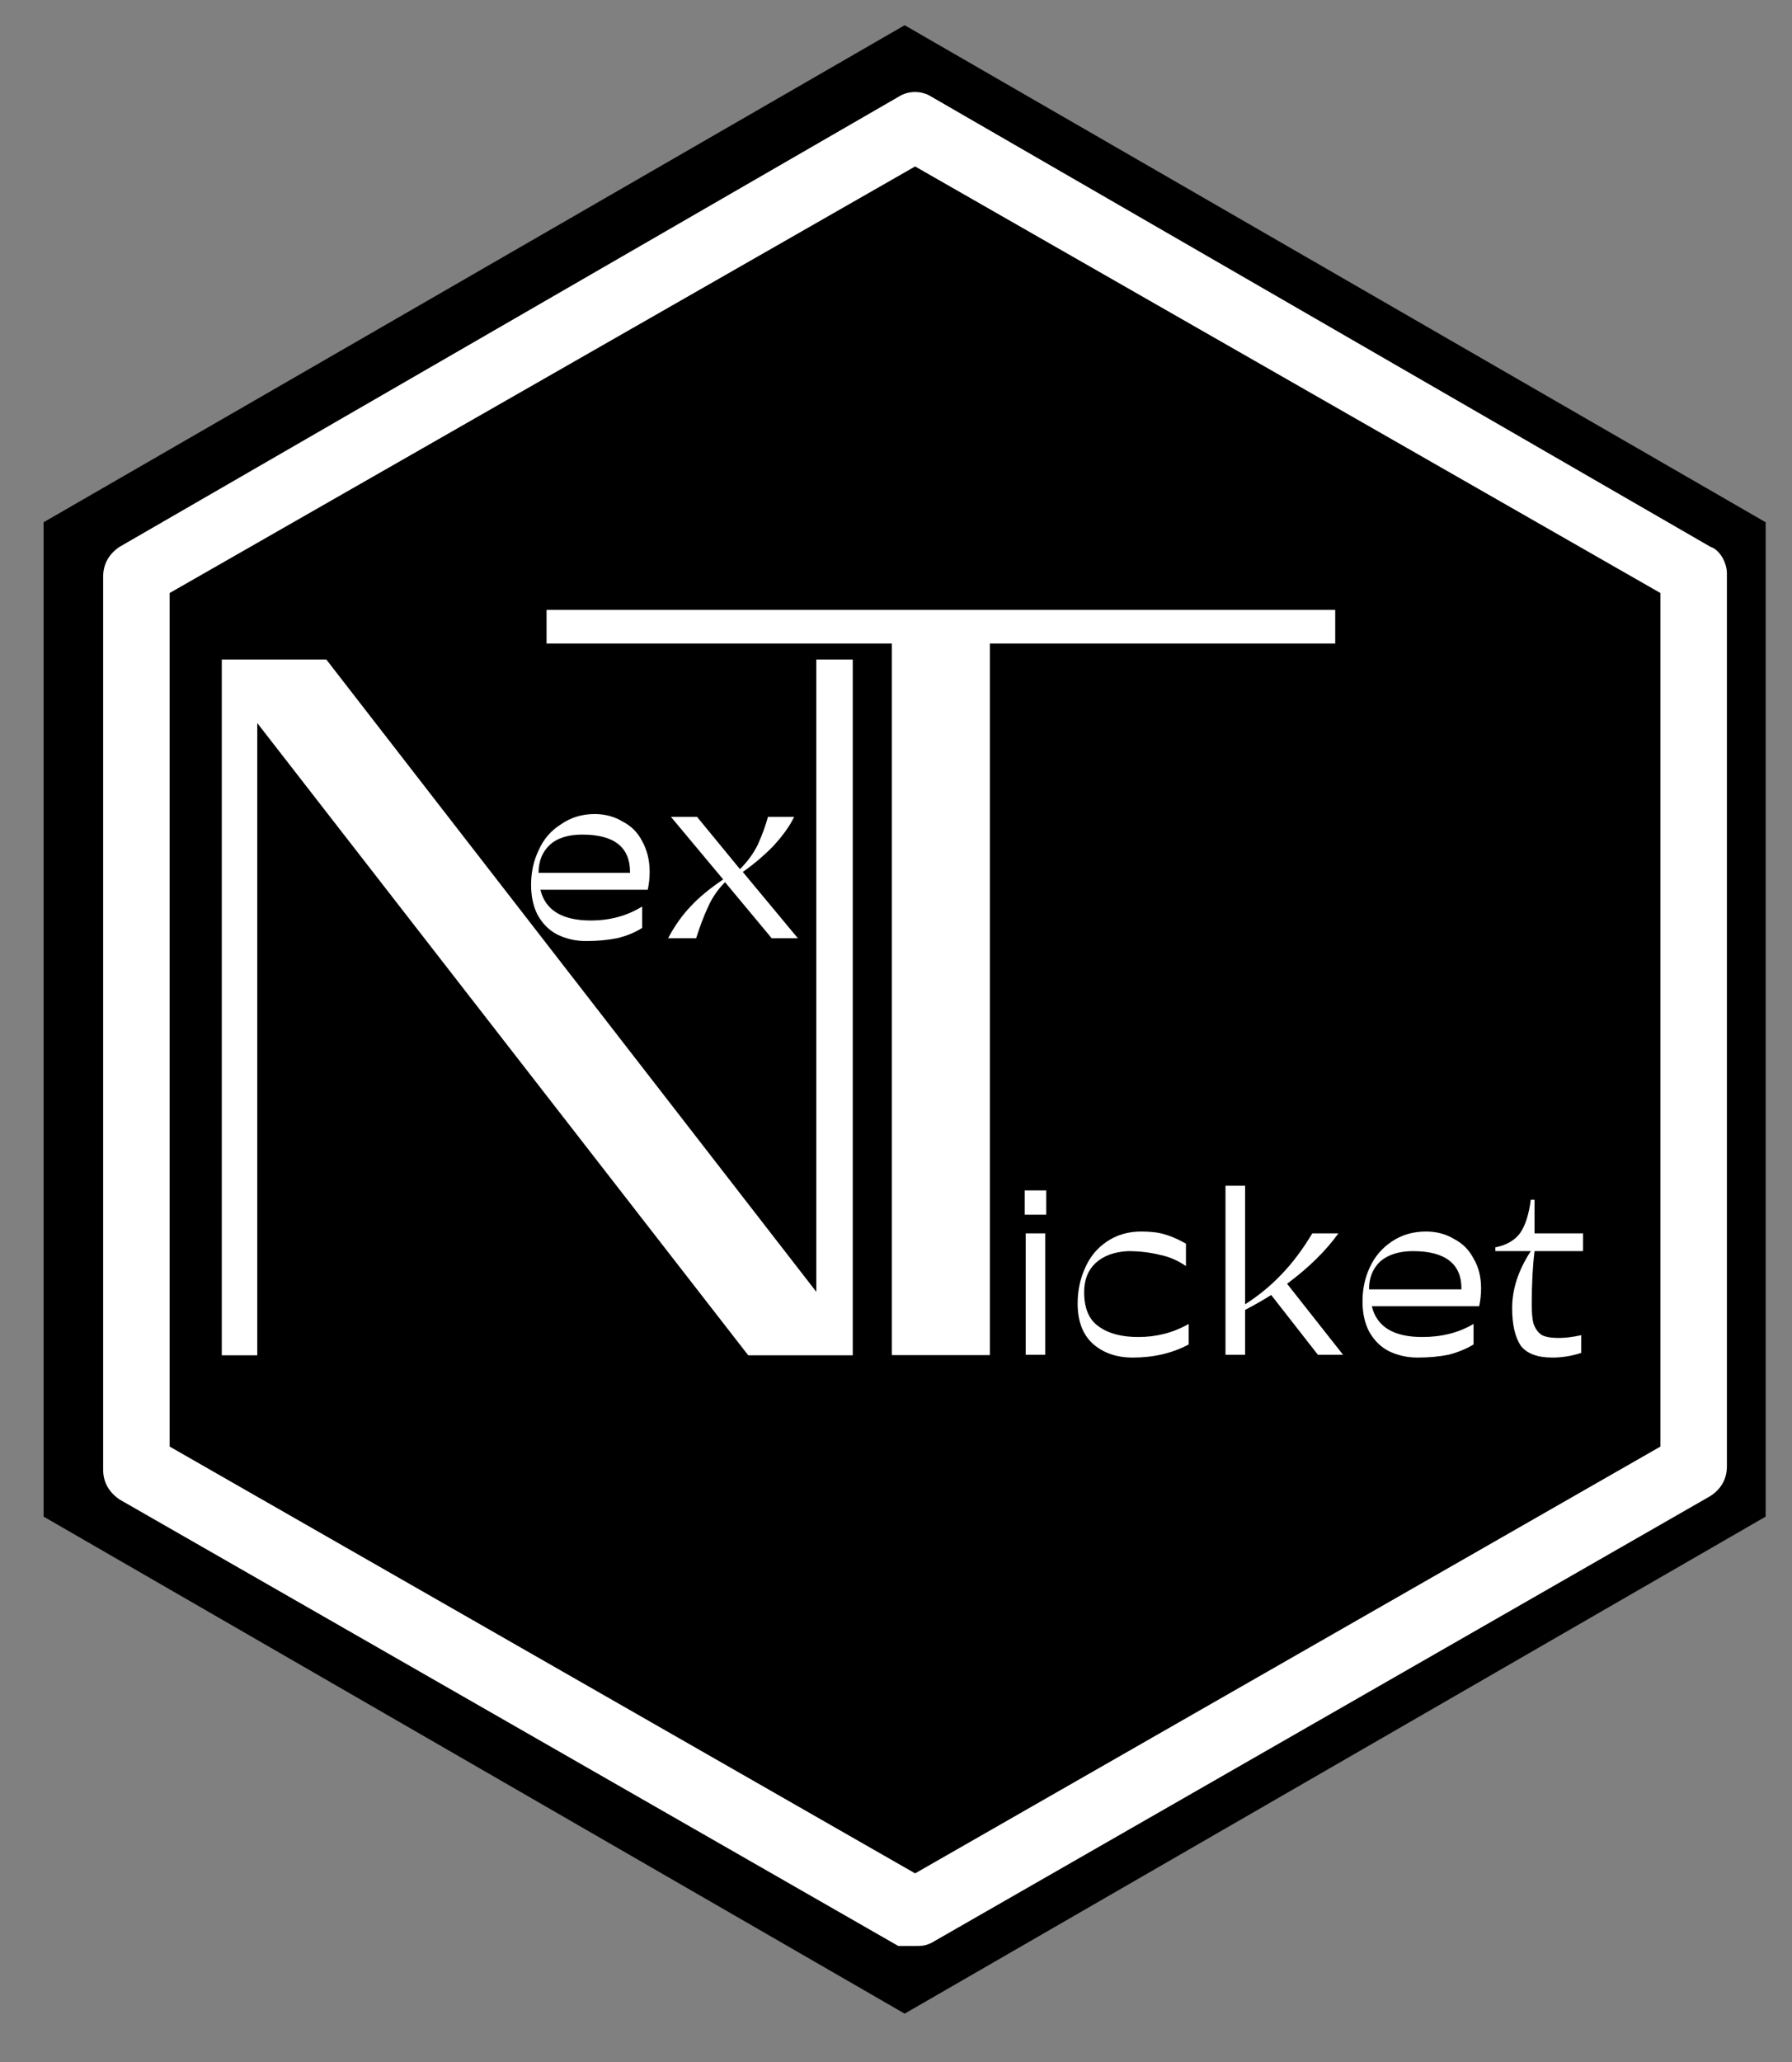 <svg xmlns="http://www.w3.org/2000/svg" xmlns:xlink="http://www.w3.org/1999/xlink" width="40" zoomAndPan="magnify" viewBox="0 0 30 34.5" height="46" preserveAspectRatio="xMidYMid meet" version="1.0"><rect x="0" y="0" width="30" height="34.5" fill="#808080" stroke="none"/><defs><g/><clipPath id="296c9b2fa8"><path d="M 0.73 0.422 L 29.562 0.422 L 29.562 33.691 L 0.73 33.691 Z M 0.73 0.422 " clip-rule="nonzero"/></clipPath><clipPath id="0291c26af6"><path d="M 1.641 1.512 L 28.996 1.512 L 28.996 32.559 L 1.641 32.559 Z M 1.641 1.512 " clip-rule="nonzero"/></clipPath></defs><g clip-path="url(#296c9b2fa8)"><path fill="#000000" d="M 29.559 25.375 L 15.145 33.691 L 0.73 25.375 L 0.73 8.738 L 15.145 0.422 L 29.559 8.738 Z M 29.559 25.375 " fill-opacity="1" fill-rule="nonzero"/></g><g clip-path="url(#0291c26af6)"><path fill="#ffffff" d="M 28.633 9.148 L 15.598 1.621 C 15.43 1.512 15.207 1.512 15.039 1.621 L 2.004 9.148 C 1.836 9.258 1.727 9.426 1.727 9.648 L 1.727 24.59 C 1.727 24.812 1.836 24.977 2.004 25.09 L 15.039 32.559 C 15.152 32.559 15.207 32.559 15.32 32.559 C 15.43 32.559 15.484 32.559 15.598 32.504 L 28.633 25.031 C 28.801 24.922 28.91 24.758 28.91 24.535 L 28.91 9.59 C 28.91 9.426 28.801 9.203 28.633 9.148 Z M 27.797 24.203 L 15.32 31.344 L 2.84 24.203 L 2.84 9.922 L 15.32 2.785 L 27.797 9.922 Z M 27.797 24.203 " fill-opacity="1" fill-rule="nonzero"/></g><g fill="#ffffff" fill-opacity="1"><g transform="translate(8.697, 22.673)"><g><path d="M 13.656 -11.906 L 7.875 -11.906 L 7.875 0 L 6.234 0 L 6.234 -11.906 L 0.453 -11.906 L 0.453 -12.469 L 13.656 -12.469 Z M 13.656 -11.906 "/></g></g></g><g fill="#ffffff" fill-opacity="1"><g transform="translate(2.088, 22.676)"><g><path d="M 12.188 -11.641 L 12.188 0 L 10.438 0 L 2.219 -10.578 L 2.219 0 L 1.625 0 L 1.625 -11.641 L 3.375 -11.641 L 11.578 -1.062 L 11.578 -11.641 Z M 12.188 -11.641 "/></g></g></g><g fill="#ffffff" fill-opacity="1"><g transform="translate(8.688, 15.698)"><g><path d="M 0.359 -0.812 C 0.441 -0.469 0.723 -0.297 1.203 -0.297 C 1.523 -0.297 1.812 -0.375 2.062 -0.531 L 2.062 -0.172 C 1.945 -0.098 1.805 -0.039 1.641 0 C 1.484 0.031 1.312 0.047 1.125 0.047 C 0.945 0.047 0.785 0.008 0.641 -0.062 C 0.504 -0.133 0.395 -0.242 0.312 -0.391 C 0.238 -0.535 0.203 -0.703 0.203 -0.891 C 0.203 -1.098 0.242 -1.289 0.328 -1.469 C 0.41 -1.656 0.535 -1.801 0.703 -1.906 C 0.867 -2.02 1.055 -2.078 1.266 -2.078 C 1.441 -2.078 1.598 -2.035 1.734 -1.953 C 1.879 -1.879 1.988 -1.77 2.062 -1.625 C 2.145 -1.477 2.188 -1.305 2.188 -1.109 C 2.188 -1.004 2.176 -0.906 2.156 -0.812 Z M 1.062 -1.734 C 0.82 -1.734 0.641 -1.676 0.516 -1.562 C 0.391 -1.445 0.328 -1.289 0.328 -1.094 L 1.859 -1.094 L 1.859 -1.109 C 1.859 -1.523 1.594 -1.734 1.062 -1.734 Z M 1.062 -1.734 "/></g></g></g><g fill="#ffffff" fill-opacity="1"><g transform="translate(11.107, 15.698)"><g><path d="M 1.812 0 L 1.031 -0.938 C 0.914 -0.82 0.82 -0.688 0.75 -0.531 C 0.676 -0.375 0.609 -0.195 0.547 0 L 0.078 0 C 0.18 -0.195 0.305 -0.375 0.453 -0.531 C 0.598 -0.688 0.781 -0.836 1 -0.984 L 0.125 -2.031 L 0.562 -2.031 L 1.281 -1.156 C 1.406 -1.281 1.504 -1.414 1.578 -1.562 C 1.648 -1.719 1.707 -1.875 1.75 -2.031 L 2.188 -2.031 C 2.113 -1.875 1.992 -1.707 1.828 -1.531 C 1.66 -1.363 1.492 -1.223 1.328 -1.109 L 2.25 0 Z M 1.812 0 "/></g></g></g><g fill="#ffffff" fill-opacity="1"><g transform="translate(16.827, 22.667)"><g><path d="M 0.688 -2.75 L 0.688 -2.344 L 0.328 -2.344 L 0.328 -2.75 Z M 0.344 -2.031 L 0.672 -2.031 L 0.672 0 L 0.344 0 Z M 0.344 -2.031 "/></g></g></g><g fill="#ffffff" fill-opacity="1"><g transform="translate(17.838, 22.667)"><g><path d="M 1.047 -1.734 C 0.816 -1.723 0.633 -1.656 0.5 -1.531 C 0.375 -1.414 0.312 -1.254 0.312 -1.047 C 0.312 -0.773 0.395 -0.582 0.562 -0.469 C 0.727 -0.352 0.945 -0.297 1.219 -0.297 C 1.52 -0.297 1.801 -0.367 2.062 -0.516 L 2.062 -0.172 C 1.781 -0.023 1.469 0.047 1.125 0.047 C 0.852 0.047 0.629 -0.031 0.453 -0.188 C 0.285 -0.344 0.203 -0.566 0.203 -0.859 C 0.203 -1.066 0.242 -1.266 0.328 -1.453 C 0.41 -1.641 0.531 -1.785 0.688 -1.891 C 0.852 -2.004 1.047 -2.062 1.266 -2.062 C 1.422 -2.062 1.551 -2.047 1.656 -2.016 C 1.77 -1.984 1.891 -1.93 2.016 -1.859 L 2.016 -1.484 C 1.879 -1.578 1.734 -1.641 1.578 -1.672 C 1.422 -1.711 1.242 -1.734 1.047 -1.734 Z M 1.047 -1.734 "/></g></g></g><g fill="#ffffff" fill-opacity="1"><g transform="translate(20.172, 22.667)"><g><path d="M 1.891 0 L 1.109 -1 C 0.973 -0.914 0.828 -0.832 0.672 -0.75 L 0.672 0 L 0.344 0 L 0.344 -2.828 L 0.672 -2.828 L 0.672 -0.844 C 0.898 -0.988 1.102 -1.156 1.281 -1.344 C 1.469 -1.539 1.641 -1.77 1.797 -2.031 L 2.234 -2.031 C 2.023 -1.738 1.738 -1.457 1.375 -1.188 L 2.312 0 Z M 1.891 0 "/></g></g></g><g fill="#ffffff" fill-opacity="1"><g transform="translate(22.607, 22.667)"><g><path d="M 0.359 -0.812 C 0.441 -0.469 0.723 -0.297 1.203 -0.297 C 1.523 -0.297 1.812 -0.367 2.062 -0.516 L 2.062 -0.172 C 1.938 -0.098 1.797 -0.039 1.641 0 C 1.484 0.031 1.312 0.047 1.125 0.047 C 0.945 0.047 0.785 0.008 0.641 -0.062 C 0.504 -0.133 0.395 -0.242 0.312 -0.391 C 0.238 -0.535 0.203 -0.703 0.203 -0.891 C 0.203 -1.098 0.242 -1.289 0.328 -1.469 C 0.41 -1.645 0.531 -1.785 0.688 -1.891 C 0.852 -2.004 1.047 -2.062 1.266 -2.062 C 1.441 -2.062 1.598 -2.02 1.734 -1.938 C 1.879 -1.863 1.988 -1.754 2.062 -1.609 C 2.145 -1.473 2.188 -1.305 2.188 -1.109 C 2.188 -1.004 2.176 -0.906 2.156 -0.812 Z M 1.047 -1.734 C 0.816 -1.734 0.633 -1.676 0.5 -1.562 C 0.375 -1.445 0.312 -1.289 0.312 -1.094 L 1.859 -1.094 L 1.859 -1.109 C 1.859 -1.523 1.586 -1.734 1.047 -1.734 Z M 1.047 -1.734 "/></g></g></g><g fill="#ffffff" fill-opacity="1"><g transform="translate(25.018, 22.667)"><g><path d="M 1.078 -0.281 C 1.191 -0.281 1.316 -0.297 1.453 -0.328 L 1.453 -0.031 C 1.297 0.02 1.133 0.047 0.969 0.047 C 0.719 0.047 0.539 -0.02 0.438 -0.156 C 0.344 -0.301 0.297 -0.508 0.297 -0.781 C 0.297 -1.094 0.398 -1.41 0.609 -1.734 L 0.016 -1.734 L 0.016 -1.797 C 0.211 -1.836 0.352 -1.922 0.438 -2.047 C 0.52 -2.172 0.578 -2.352 0.609 -2.594 L 0.672 -2.594 L 0.672 -2.031 L 1.484 -2.031 L 1.484 -1.734 L 0.672 -1.734 C 0.641 -1.484 0.625 -1.188 0.625 -0.844 C 0.625 -0.707 0.633 -0.598 0.656 -0.516 C 0.688 -0.43 0.734 -0.367 0.797 -0.328 C 0.859 -0.297 0.953 -0.281 1.078 -0.281 Z M 1.078 -0.281 "/></g></g></g></svg>
